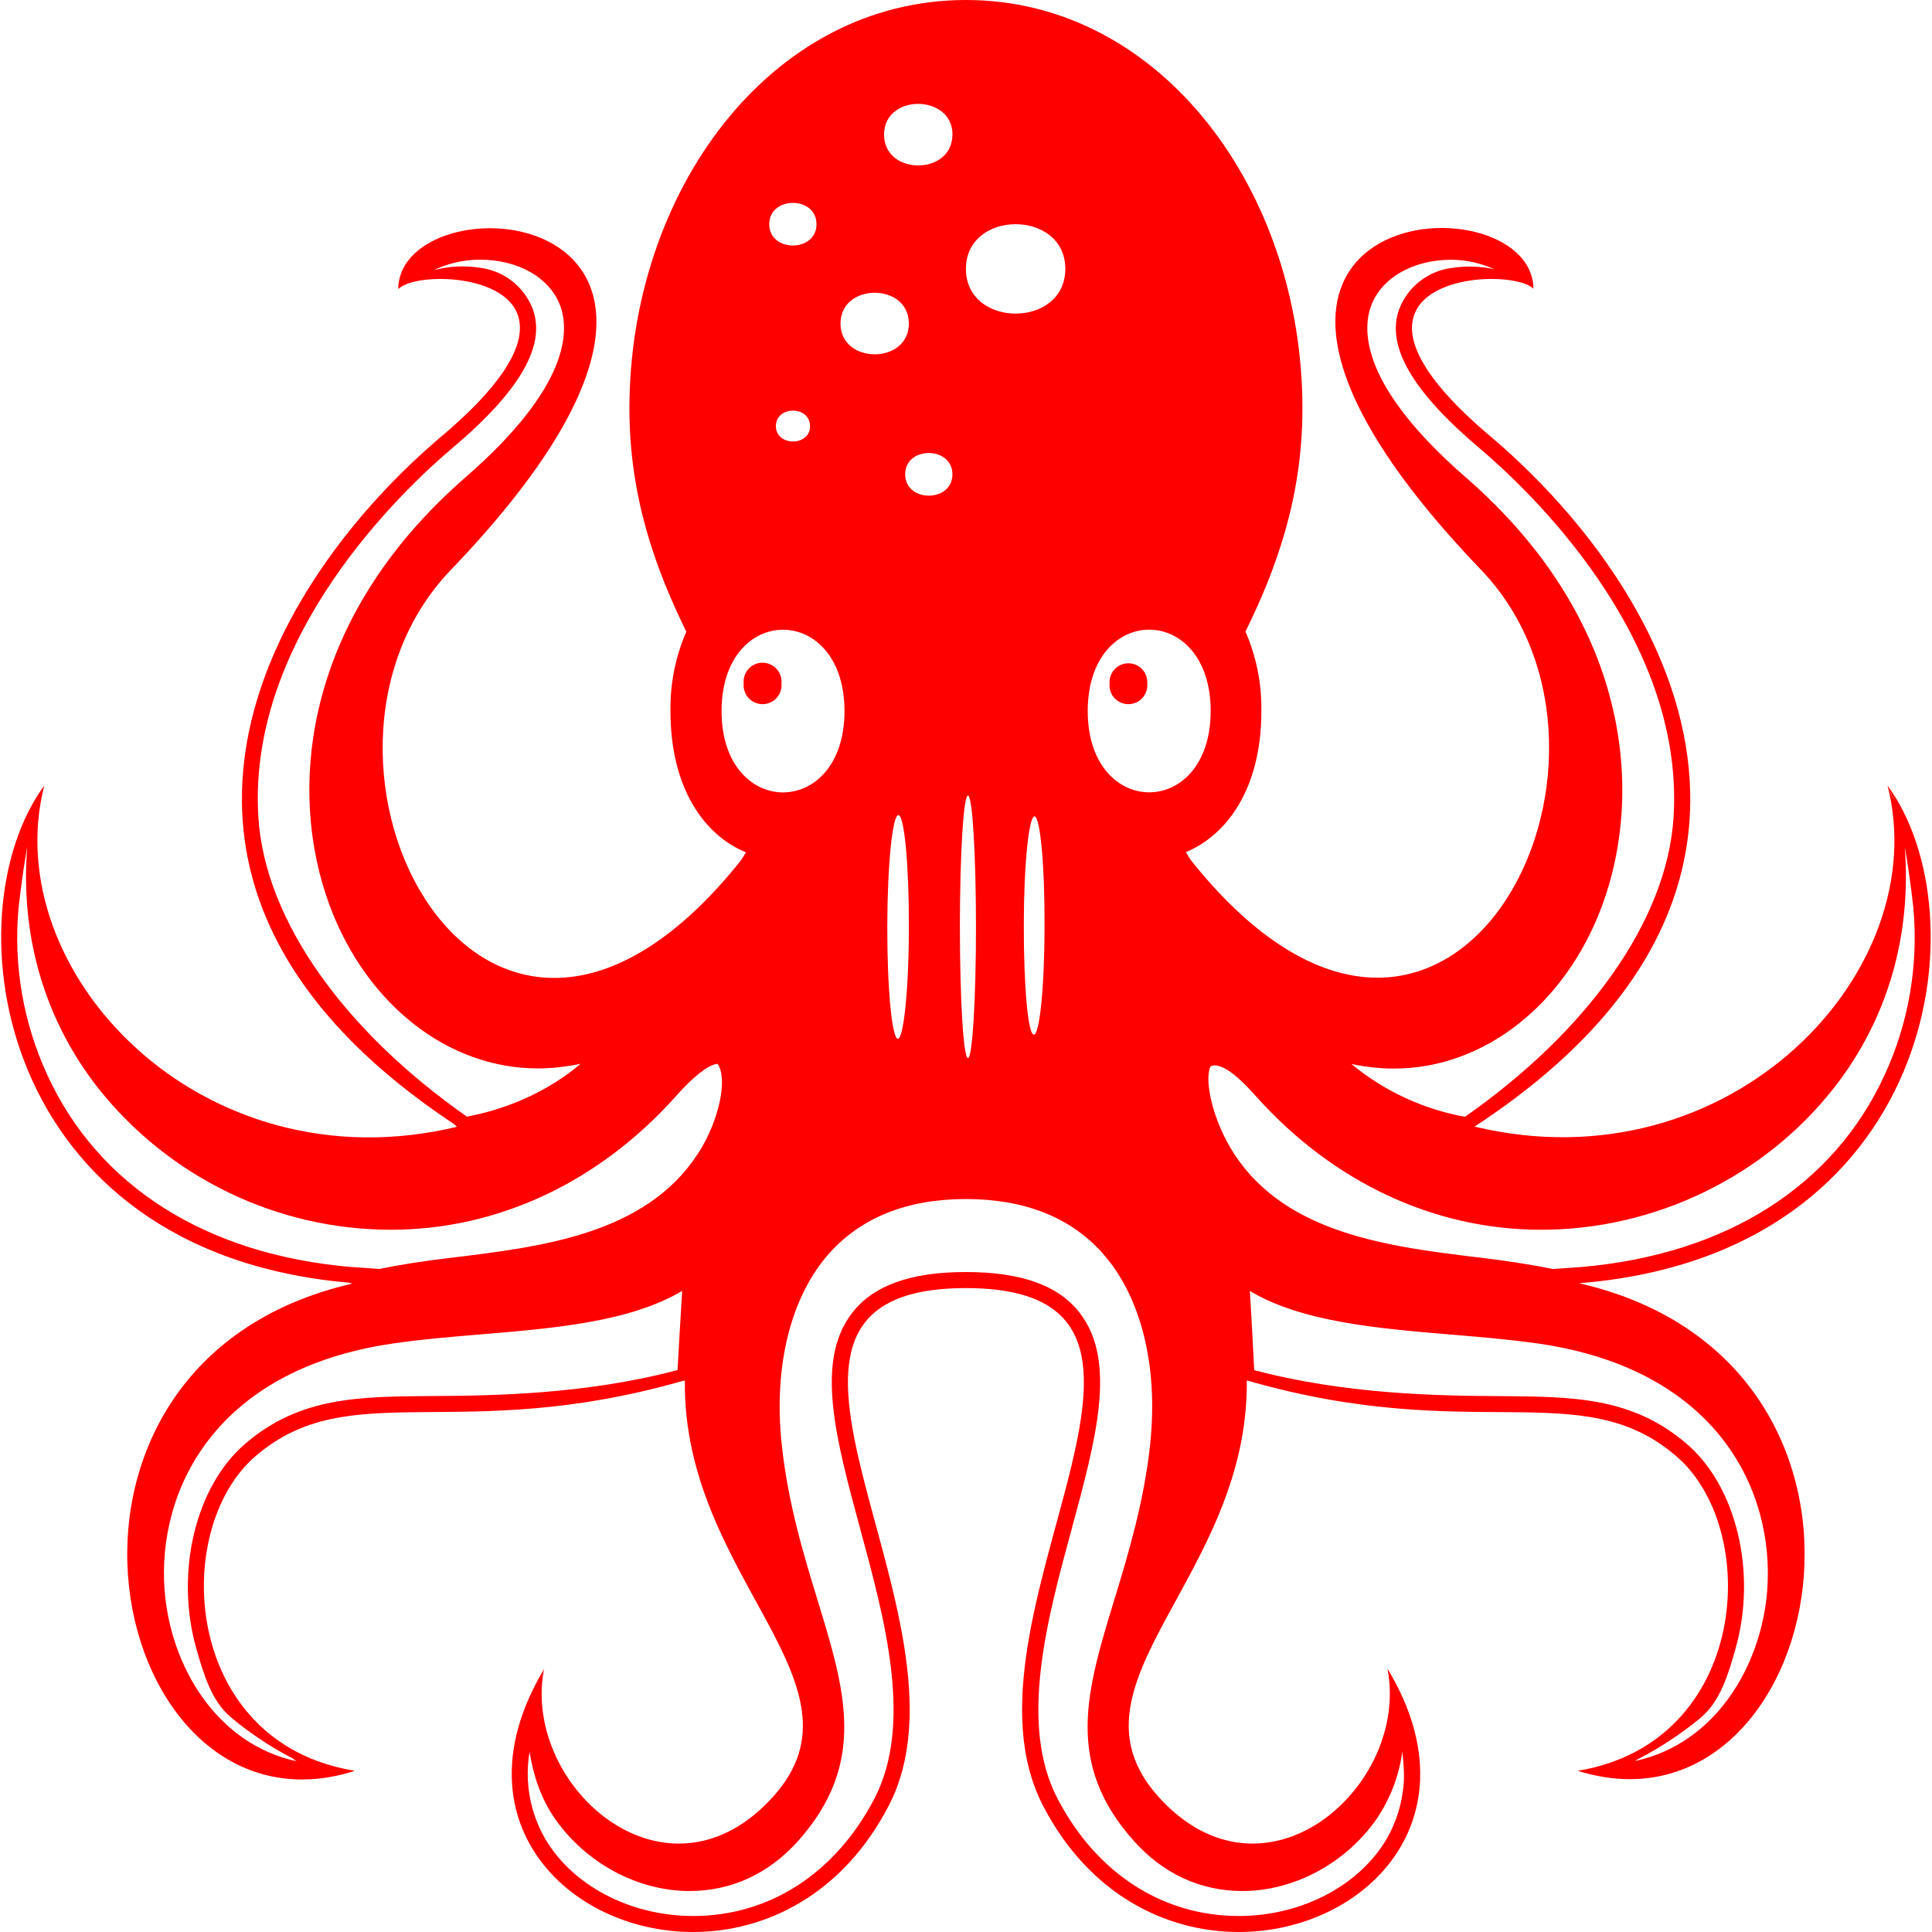 <?xml version="1.0" encoding="UTF-8"?>
<svg xmlns="http://www.w3.org/2000/svg" xmlns:xlink="http://www.w3.org/1999/xlink" width="100px" height="100px" viewBox="0 0 100 100" version="1.1">
<g id="surface1">
<path style=" stroke:none;fill-rule:nonzero;fill:rgb(100%,0%,0%);fill-opacity:1;" d="M 97.695 40.648 C 97.812 40.859 97.918 41.121 98.02 41.426 C 97.902 41.176 97.824 40.887 97.695 40.648 C 100.164 50.25 89.57 61.496 76.32 58.312 L 76.324 58.312 C 95.477 45.77 86.043 30.098 77.117 22.562 C 69.773 16.355 74.113 14.438 77.203 14.438 C 78.191 14.438 79.051 14.629 79.367 14.941 L 79.348 14.926 L 79.371 14.941 C 79.297 8.973 58.262 10.316 76.664 29.5 C 86.113 39.355 74.961 61.148 61.68 44.574 C 61.57 44.426 61.473 44.27 61.383 44.105 C 63.527 43.211 65.289 40.793 65.289 36.801 C 65.309 35.387 65.031 33.988 64.465 32.691 C 66 29.566 67.414 25.828 67.414 21.148 C 67.414 9.965 60.152 0 49.996 0 C 39.836 0 32.578 9.965 32.578 21.148 C 32.578 25.828 33.992 29.566 35.523 32.695 C 34.961 33.992 34.68 35.398 34.703 36.812 C 34.703 40.805 36.457 43.23 38.609 44.117 C 38.52 44.281 38.418 44.438 38.309 44.586 C 25.023 61.164 13.875 39.363 23.324 29.512 C 41.73 10.328 20.688 8.988 20.613 14.953 L 20.645 14.938 C 20.973 14.629 21.812 14.438 22.793 14.438 C 25.883 14.438 30.223 16.355 22.879 22.562 C 13.992 30.062 4.617 45.637 23.457 58.152 C 23.535 58.207 23.582 58.266 23.664 58.32 C 10.43 61.504 -0.145 50.289 2.285 40.688 L 2.301 40.645 C 2.297 40.652 2.293 40.668 2.285 40.672 L 2.289 40.66 L 2.273 40.688 C -2.617 47.395 -0.25 64.766 18.016 66.387 C 18.098 66.398 18.164 66.426 18.242 66.438 C 0.074 70.605 5.543 95.688 18.328 91.672 L 18.285 91.668 L 18.352 91.652 C 9.457 90.215 8.793 79.168 13.234 75.363 C 18.117 71.172 23.73 74.793 35.324 71.48 L 35.449 71.461 C 35.324 81.652 45.25 87.129 40.047 92.961 C 34.562 99.102 27.078 92.547 28.137 86.504 L 28.164 86.383 L 28.145 86.418 L 28.145 86.398 L 28.129 86.449 C 23.543 94.16 29.352 100 35.875 100 C 39.621 100 43.605 98.074 45.996 93.473 C 51.055 83.734 36.059 66.672 49.996 66.672 C 63.93 66.672 48.934 83.734 53.992 93.473 C 56.383 98.074 60.367 100 64.117 100 C 70.664 100 76.492 94.121 71.824 86.383 L 71.848 86.473 L 71.82 86.398 C 72.973 92.473 65.434 99.137 59.926 92.961 C 54.742 87.113 64.637 81.637 64.535 71.449 C 76.227 74.832 81.855 71.148 86.758 75.367 C 91.199 79.164 90.535 90.215 81.641 91.66 L 81.672 91.66 C 94.461 95.648 99.91 70.602 81.746 66.422 L 81.766 66.418 C 100.266 64.91 102.637 47.363 97.691 40.648 Z M 13.371 42.273 C 12.801 32.918 20.914 25.305 23.418 23.188 C 26.91 20.242 28.27 17.887 27.574 15.992 C 27.129 14.832 26.078 14.012 24.84 13.859 C 24.047 13.734 23.234 13.777 22.453 13.984 C 23.16 13.641 23.977 13.441 24.848 13.441 C 26.824 13.441 28.453 14.371 28.992 15.812 C 29.48 17.117 29.492 20.008 24.102 24.699 C 15.57 32.129 14.879 41.043 17.078 46.91 C 18.988 52.004 23.203 55.301 27.828 55.301 C 28.566 55.301 29.309 55.215 30.051 55.062 C 27.801 56.98 25.215 57.605 24.168 57.797 C 17.941 53.441 13.699 47.715 13.371 42.266 Z M 35.07 70.914 C 30.34 72.172 25.508 72.242 22.414 72.258 C 18.562 72.285 15.516 72.301 12.691 74.73 C 10.121 76.93 9.055 81.371 10.152 85.297 C 10.535 86.648 10.945 88.027 11.93 88.867 C 12.672 89.504 13.938 90.41 15.207 91.043 L 15.141 91.023 C 15.223 91.066 15.277 91.121 15.359 91.164 C 11.223 90.277 8.809 86.246 8.516 82.27 C 8.148 77.25 11.023 70.902 20.316 69.543 C 21.793 69.324 23.352 69.195 24.902 69.066 C 28.695 68.75 32.613 68.422 35.309 66.816 C 35.207 68.398 35.117 70.102 35.07 70.914 Z M 36.113 59.73 C 33.402 63.887 28.047 64.535 23.32 65.105 C 21.988 65.262 20.766 65.449 19.641 65.68 L 18.16 65.578 C 10.652 64.93 5.07 61.387 2.43 55.598 C 1.203 52.918 0.695 49.969 0.957 47.035 C 0.957 47.035 1.117 45.465 1.41 43.824 C 1.047 48.387 2.27 52.734 5.074 56.312 C 8.742 60.941 14.32 63.645 20.227 63.652 C 25.766 63.652 31.008 61.195 34.996 56.727 C 36.371 55.184 36.988 55.066 37.145 55.066 C 37.68 55.84 37.227 58.016 36.117 59.73 Z M 62.664 36.801 C 62.664 42.414 56.301 42.414 56.301 36.801 C 56.301 31.188 62.664 31.188 62.664 36.801 Z M 55.141 13.918 C 55.141 17.004 49.996 17.004 49.996 13.918 C 49.996 10.832 55.141 10.832 55.141 13.918 Z M 54.066 47.898 C 54.066 51.02 53.816 53.551 53.512 53.551 C 53.207 53.551 52.988 51.027 52.992 47.902 C 52.992 44.777 53.25 42.254 53.547 42.254 C 53.836 42.254 54.078 44.777 54.066 47.898 Z M 50.102 41.176 C 50.332 41.176 50.516 44.215 50.516 47.973 C 50.516 51.727 50.332 54.766 50.102 54.766 C 49.867 54.766 49.684 51.727 49.684 47.977 C 49.684 44.215 49.871 41.176 50.102 41.176 Z M 49.297 6.965 C 49.297 9.098 45.758 9.098 45.758 6.965 C 45.758 4.836 49.301 4.859 49.301 6.965 Z M 46.852 24.551 C 46.852 23.074 49.297 23.086 49.297 24.551 C 49.297 26.023 46.852 26.023 46.852 24.551 Z M 47.043 47.977 C 47.043 51.176 46.773 53.766 46.473 53.766 C 46.168 53.766 45.922 51.176 45.926 47.98 C 45.93 44.785 46.191 42.191 46.5 42.191 C 46.809 42.191 47.051 44.773 47.043 47.977 Z M 47.043 16.746 C 47.043 18.871 43.504 18.871 43.504 16.746 C 43.504 14.621 47.043 14.621 47.043 16.746 Z M 42.262 11.605 C 42.262 13.074 39.816 13.074 39.816 11.605 C 39.816 10.133 42.262 10.133 42.262 11.605 Z M 41.93 22.055 C 41.93 23.117 40.16 23.117 40.16 22.055 C 40.16 20.988 41.926 20.988 41.926 22.055 Z M 37.348 36.805 C 37.348 31.191 43.711 31.191 43.711 36.805 C 43.711 42.418 37.348 42.418 37.348 36.805 Z M 59.543 74.672 C 59.215 77.754 58.402 80.422 57.684 82.777 C 56.238 87.52 55.09 91.262 58.691 95.289 C 60.203 96.984 62.145 97.879 64.301 97.879 C 66.965 97.879 69.625 96.461 71.234 94.176 C 71.953 93.125 72.414 91.918 72.586 90.66 C 72.66 91.324 72.695 91.949 72.648 92.395 C 72.566 93.34 72.289 94.258 71.828 95.086 C 70.43 97.566 67.398 99.172 64.121 99.172 C 60.164 99.172 56.746 96.953 54.734 93.09 C 52.73 89.23 54.184 83.867 55.473 79.133 C 56.73 74.488 57.82 70.48 55.902 67.977 C 54.809 66.539 52.875 65.84 50 65.84 C 47.121 65.84 45.188 66.539 44.09 67.977 C 42.176 70.477 43.266 74.488 44.523 79.133 C 45.812 83.867 47.266 89.23 45.262 93.09 C 43.254 96.953 39.832 99.172 35.879 99.172 C 32.598 99.172 29.566 97.566 28.168 95.086 C 27.422 93.746 27.152 92.191 27.41 90.68 C 27.609 91.914 28 93.105 28.754 94.18 C 30.367 96.457 33.023 97.879 35.691 97.879 C 37.852 97.879 39.793 96.984 41.309 95.289 C 44.898 91.262 43.758 87.527 42.309 82.797 C 41.586 80.434 40.77 77.754 40.453 74.672 C 40.039 70.645 40.949 67.059 42.953 64.836 C 44.617 63 46.984 62.062 49.996 62.062 C 53.008 62.062 55.383 62.996 57.039 64.832 C 59.039 67.055 59.953 70.637 59.539 74.668 Z M 72.164 55.309 C 76.789 55.309 81.004 52.016 82.91 46.918 C 85.102 41.051 84.41 32.137 75.867 24.707 C 70.473 20.012 70.484 17.125 70.973 15.816 C 71.512 14.379 73.137 13.445 75.113 13.445 C 75.918 13.445 76.664 13.633 77.328 13.926 L 77.375 13.941 C 76.645 13.781 75.895 13.754 75.152 13.867 C 73.918 14.02 72.867 14.84 72.422 16 C 71.73 17.895 73.086 20.25 76.578 23.199 C 79.078 25.312 87.195 32.926 86.625 42.273 C 86.293 47.727 82.055 53.449 75.828 57.805 C 73.664 57.414 71.641 56.473 69.945 55.07 C 70.684 55.23 71.43 55.309 72.164 55.309 Z M 91.477 82.262 C 91.184 86.246 88.766 90.27 84.621 91.152 C 84.684 91.121 84.738 91.078 84.797 91.043 C 86.066 90.402 87.328 89.508 88.066 88.875 C 89.047 88.035 89.461 86.652 89.84 85.301 C 90.941 81.375 89.875 76.934 87.305 74.734 C 84.48 72.309 81.434 72.289 77.582 72.262 C 74.488 72.246 69.652 72.176 64.918 70.918 C 64.875 70.102 64.793 68.41 64.691 66.82 C 67.387 68.43 71.312 68.758 75.109 69.078 C 76.664 69.207 78.207 69.336 79.68 69.551 C 88.973 70.914 91.84 77.25 91.473 82.258 Z M 80.367 65.684 C 79.238 65.449 78.012 65.266 76.676 65.102 C 71.945 64.535 66.586 63.887 63.883 59.727 C 62.766 58.016 62.301 55.852 62.668 55.184 C 62.73 55.16 62.797 55.148 62.867 55.145 C 63.242 55.145 63.859 55.449 64.996 56.727 C 68.984 61.195 74.234 63.652 79.77 63.652 C 85.664 63.652 91.328 60.902 94.926 56.309 C 97.727 52.734 98.945 48.391 98.59 43.832 C 98.883 45.473 99.039 47.043 99.039 47.043 C 99.297 49.973 98.793 52.922 97.566 55.602 C 94.926 61.391 89.34 64.934 81.836 65.582 Z M 39.992 34.453 C 40.305 34.648 40.484 35.008 40.449 35.375 C 40.484 35.746 40.305 36.105 39.988 36.301 C 39.672 36.496 39.27 36.496 38.953 36.301 C 38.637 36.105 38.457 35.746 38.492 35.375 C 38.457 35.004 38.637 34.641 38.953 34.445 C 39.273 34.25 39.676 34.254 39.992 34.453 Z M 57.887 36.301 C 57.57 36.105 57.395 35.746 57.43 35.375 C 57.406 35.012 57.586 34.664 57.898 34.473 C 58.211 34.285 58.602 34.285 58.914 34.473 C 59.227 34.664 59.406 35.012 59.383 35.375 C 59.418 35.746 59.238 36.105 58.922 36.301 C 58.605 36.496 58.203 36.496 57.887 36.301 Z M 57.887 36.301 "/>
</g>
</svg>
